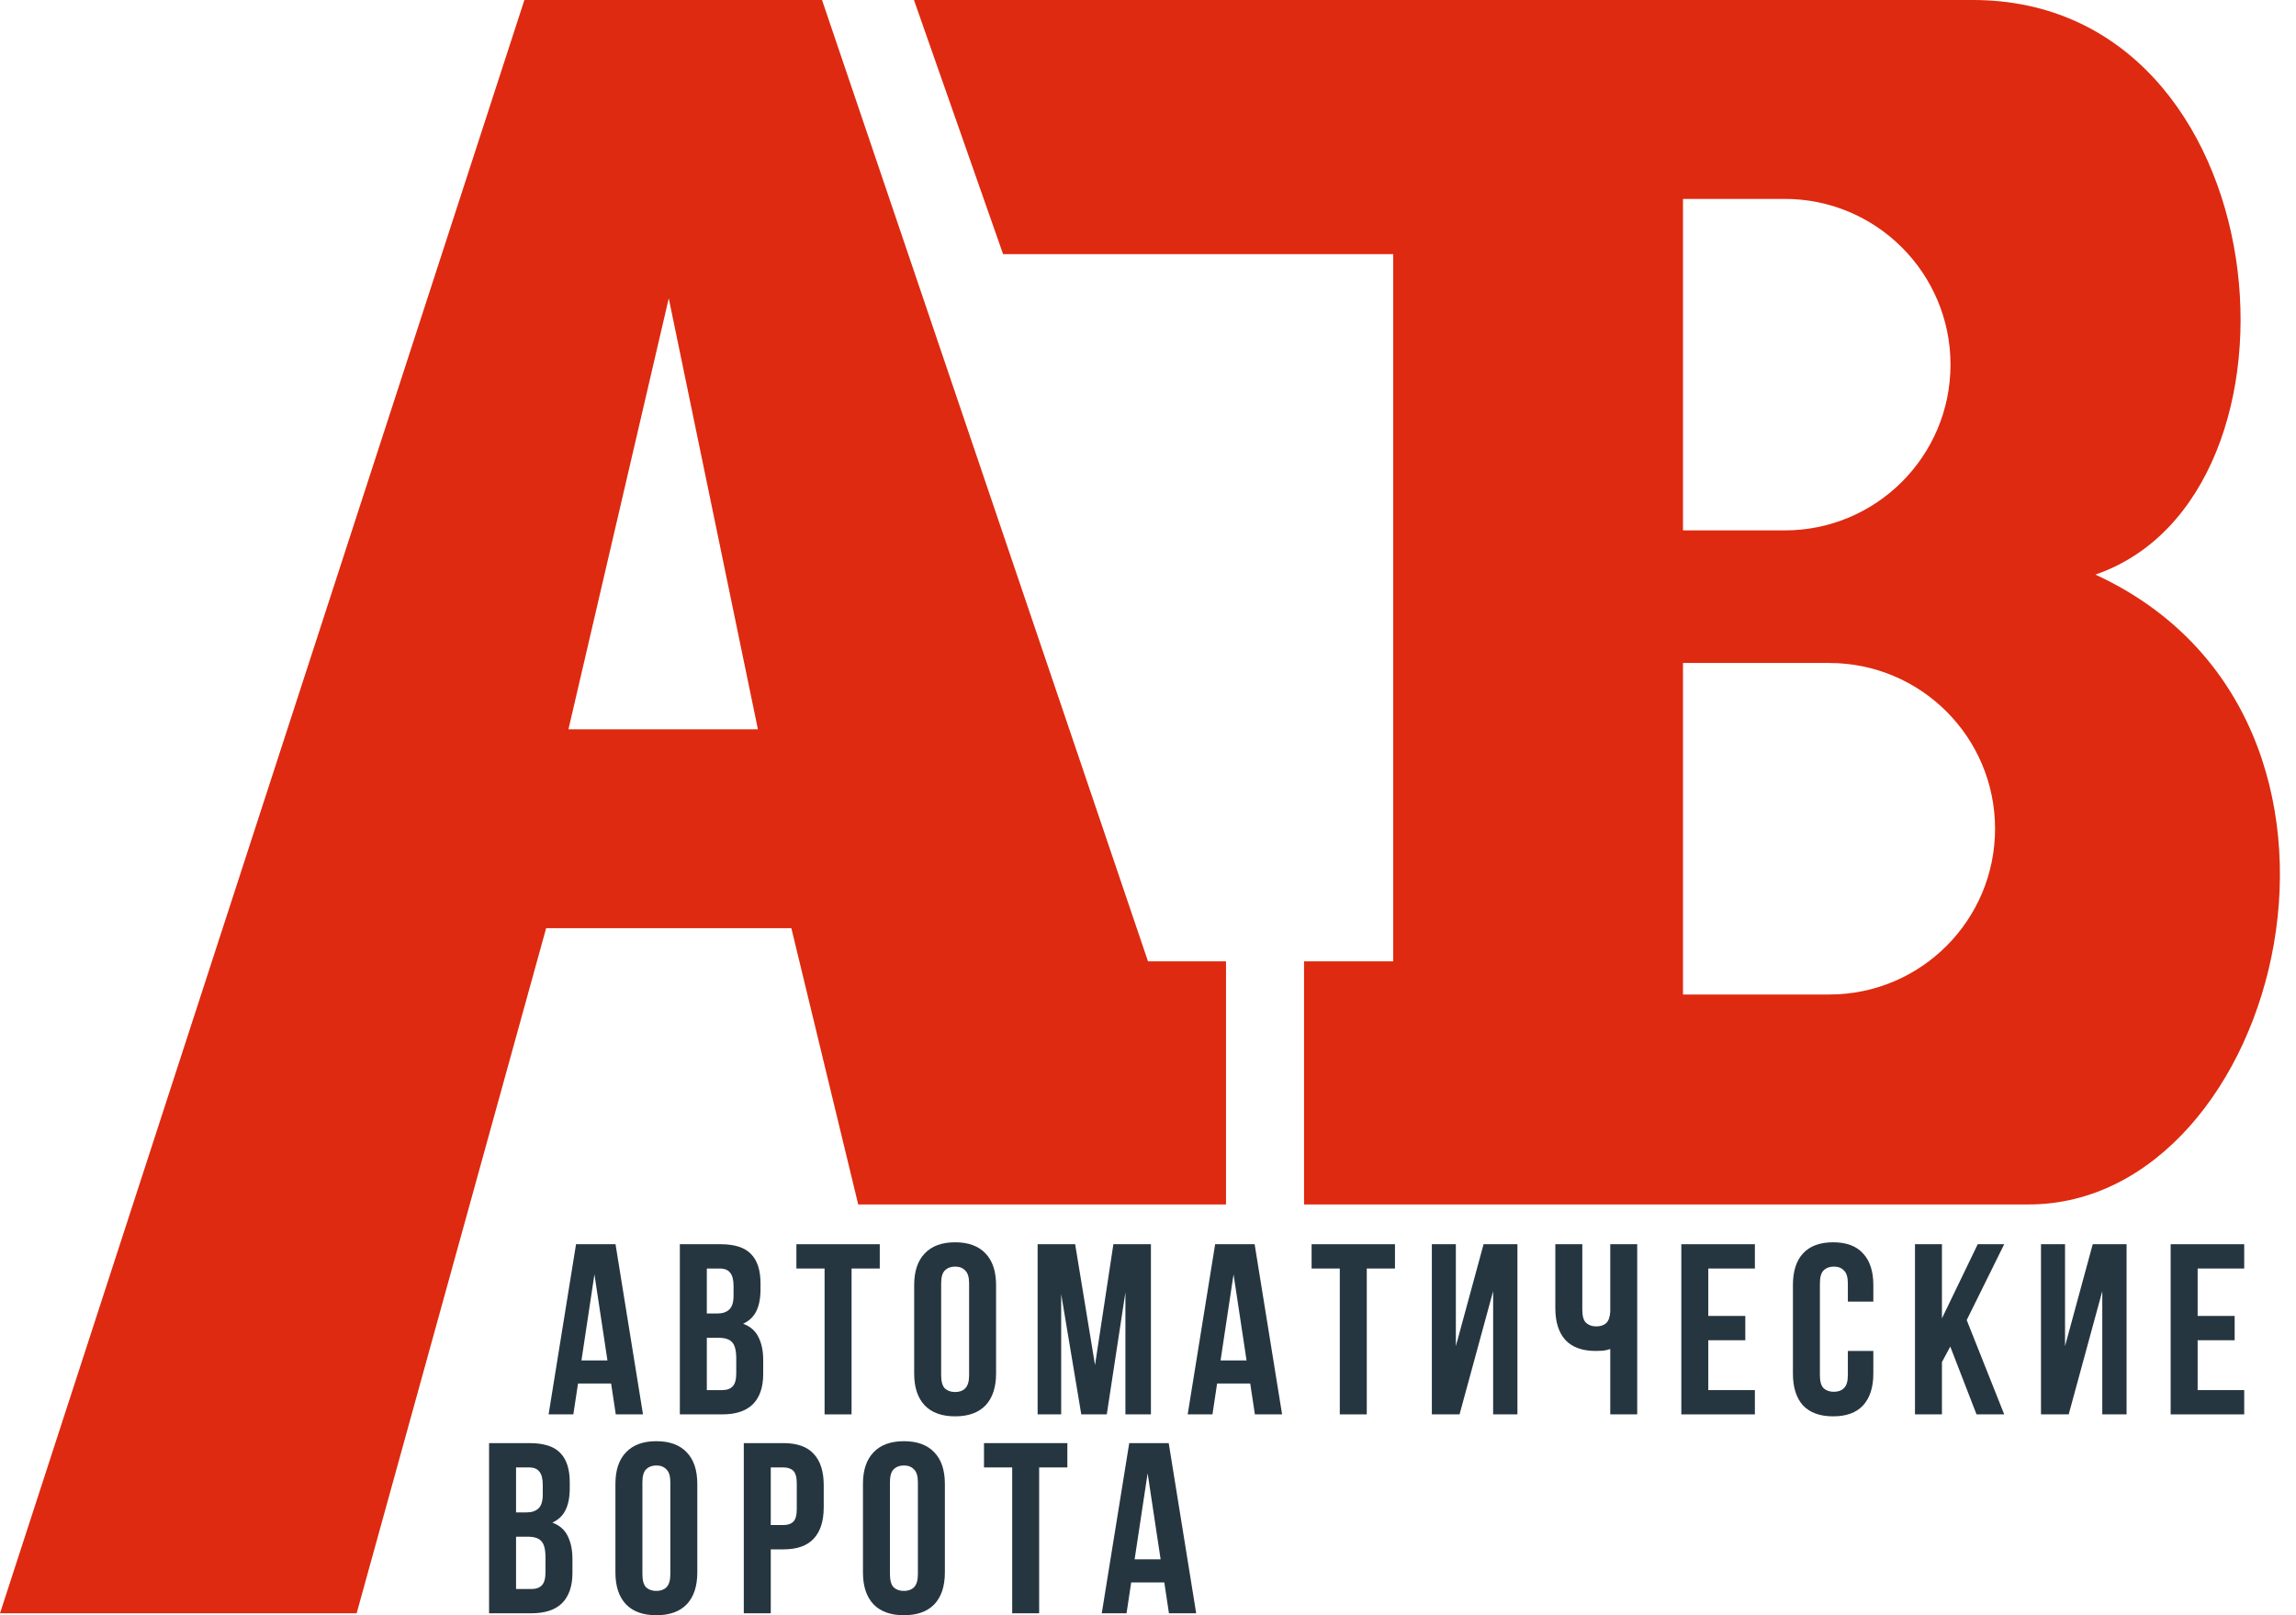 <svg width="81" height="57" viewBox="0 0 81 57" fill="none" xmlns="http://www.w3.org/2000/svg">
<path d="M42.2 56.931H41.239L41.075 55.842H39.907L39.743 56.931H38.869L39.838 50.926H41.231L42.2 56.931ZM40.028 55.027H40.945L40.487 51.99L40.028 55.027Z" fill="#263640"/>
<path d="M34.714 50.926H37.655V51.784H36.66V56.931H35.709V51.784H34.714V50.926Z" fill="#263640"/>
<path d="M31.396 55.55C31.396 55.767 31.439 55.922 31.526 56.014C31.618 56.099 31.739 56.142 31.889 56.142C32.039 56.142 32.157 56.099 32.244 56.014C32.336 55.922 32.382 55.767 32.382 55.55V52.307C32.382 52.09 32.336 51.939 32.244 51.853C32.157 51.761 32.039 51.715 31.889 51.715C31.739 51.715 31.618 51.761 31.526 51.853C31.439 51.939 31.396 52.09 31.396 52.307V55.55ZM30.444 52.367C30.444 51.881 30.568 51.51 30.816 51.252C31.064 50.989 31.422 50.858 31.889 50.858C32.356 50.858 32.714 50.989 32.962 51.252C33.21 51.51 33.334 51.881 33.334 52.367V55.49C33.334 55.976 33.21 56.351 32.962 56.614C32.714 56.871 32.356 57 31.889 57C31.422 57 31.064 56.871 30.816 56.614C30.568 56.351 30.444 55.976 30.444 55.49V52.367Z" fill="#263640"/>
<path d="M27.642 50.926C28.12 50.926 28.475 51.052 28.706 51.304C28.942 51.555 29.06 51.924 29.06 52.41V53.191C29.06 53.677 28.942 54.046 28.706 54.298C28.475 54.549 28.12 54.675 27.642 54.675H27.192V56.931H26.24V50.926H27.642ZM27.192 51.784V53.817H27.642C27.792 53.817 27.907 53.777 27.988 53.697C28.068 53.617 28.109 53.468 28.109 53.251V52.35C28.109 52.133 28.068 51.984 27.988 51.904C27.907 51.824 27.792 51.784 27.642 51.784H27.192Z" fill="#263640"/>
<path d="M22.663 55.55C22.663 55.767 22.706 55.922 22.792 56.014C22.884 56.099 23.006 56.142 23.156 56.142C23.305 56.142 23.424 56.099 23.51 56.014C23.602 55.922 23.649 55.767 23.649 55.55V52.307C23.649 52.09 23.602 51.939 23.51 51.853C23.424 51.761 23.305 51.715 23.156 51.715C23.006 51.715 22.884 51.761 22.792 51.853C22.706 51.939 22.663 52.09 22.663 52.307V55.55ZM21.711 52.367C21.711 51.881 21.835 51.51 22.083 51.252C22.331 50.989 22.688 50.858 23.156 50.858C23.623 50.858 23.98 50.989 24.228 51.252C24.476 51.51 24.6 51.881 24.6 52.367V55.49C24.6 55.976 24.476 56.351 24.228 56.614C23.98 56.871 23.623 57 23.156 57C22.688 57 22.331 56.871 22.083 56.614C21.835 56.351 21.711 55.976 21.711 55.49V52.367Z" fill="#263640"/>
<path d="M18.69 50.926C19.186 50.926 19.543 51.041 19.762 51.269C19.988 51.498 20.1 51.844 20.1 52.307V52.522C20.1 52.831 20.051 53.085 19.953 53.285C19.855 53.486 19.699 53.634 19.486 53.731C19.745 53.829 19.927 53.989 20.031 54.212C20.14 54.429 20.195 54.698 20.195 55.018V55.507C20.195 55.971 20.074 56.325 19.832 56.571C19.59 56.811 19.229 56.931 18.75 56.931H17.254V50.926H18.69ZM18.206 54.229V56.074H18.75C18.912 56.074 19.033 56.031 19.114 55.945C19.2 55.859 19.244 55.705 19.244 55.482V54.958C19.244 54.678 19.195 54.486 19.096 54.383C19.004 54.281 18.849 54.229 18.629 54.229H18.206ZM18.206 51.784V53.371H18.577C18.756 53.371 18.895 53.325 18.993 53.234C19.096 53.142 19.148 52.977 19.148 52.736V52.402C19.148 52.184 19.108 52.027 19.027 51.93C18.952 51.833 18.831 51.784 18.664 51.784H18.206Z" fill="#263640"/>
<path d="M77.53 46.438H78.836V47.296H77.53V49.055H79.173V49.912H76.578V43.907H79.173V44.765H77.53V46.438Z" fill="#263640"/>
<path d="M72.981 49.912H72.004V43.907H72.852V47.502L73.829 43.907H75.023V49.912H74.166V45.563L72.981 49.912Z" fill="#263640"/>
<path d="M68.803 47.519L68.509 48.068V49.912H67.558V43.907H68.509V46.524L69.772 43.907H70.706L69.383 46.584L70.706 49.912H69.729L68.803 47.519Z" fill="#263640"/>
<path d="M66.089 47.673V48.471C66.089 48.957 65.968 49.332 65.726 49.595C65.49 49.852 65.138 49.981 64.671 49.981C64.204 49.981 63.849 49.852 63.607 49.595C63.37 49.332 63.252 48.957 63.252 48.471V45.349C63.252 44.862 63.37 44.491 63.607 44.233C63.849 43.97 64.204 43.839 64.671 43.839C65.138 43.839 65.49 43.97 65.726 44.233C65.968 44.491 66.089 44.862 66.089 45.349V45.932H65.19V45.288C65.19 45.071 65.144 44.92 65.051 44.834C64.965 44.742 64.847 44.697 64.697 44.697C64.547 44.697 64.425 44.742 64.333 44.834C64.247 44.92 64.204 45.071 64.204 45.288V48.531C64.204 48.749 64.247 48.9 64.333 48.986C64.425 49.072 64.547 49.115 64.697 49.115C64.847 49.115 64.965 49.072 65.051 48.986C65.144 48.9 65.19 48.749 65.19 48.531V47.673H66.089Z" fill="#263640"/>
<path d="M60.266 46.438H61.572V47.296H60.266V49.055H61.91V49.912H59.315V43.907H61.91V44.765H60.266V46.438Z" fill="#263640"/>
<path d="M55.822 43.907V46.224C55.822 46.441 55.865 46.593 55.951 46.678C56.044 46.764 56.165 46.807 56.315 46.807C56.459 46.807 56.574 46.77 56.661 46.695C56.747 46.615 56.796 46.481 56.808 46.292V43.907H57.759V49.912H56.808V47.605C56.727 47.633 56.644 47.653 56.557 47.665C56.476 47.67 56.387 47.673 56.289 47.673C55.822 47.673 55.467 47.545 55.225 47.287C54.988 47.024 54.87 46.65 54.87 46.163V43.907H55.822Z" fill="#263640"/>
<path d="M51.491 49.912H50.514V43.907H51.361V47.502L52.339 43.907H53.533V49.912H52.676V45.563L51.491 49.912Z" fill="#263640"/>
<path d="M46.272 43.907H49.213V44.765H48.218V49.912H47.266V44.765H46.272V43.907Z" fill="#263640"/>
<path d="M45.231 49.912H44.271L44.106 48.823H42.938L42.774 49.912H41.9L42.869 43.907H44.262L45.231 49.912ZM43.06 48.008H43.977L43.518 44.971L43.06 48.008Z" fill="#263640"/>
<path d="M38.631 48.171L39.279 43.907H40.603V49.912H39.703V45.606L39.046 49.912H38.146L37.437 45.666V49.912H36.606V43.907H37.93L38.631 48.171Z" fill="#263640"/>
<path d="M33.203 48.531C33.203 48.749 33.246 48.903 33.332 48.995C33.425 49.08 33.546 49.123 33.696 49.123C33.846 49.123 33.964 49.08 34.05 48.995C34.143 48.903 34.189 48.749 34.189 48.531V45.288C34.189 45.071 34.143 44.92 34.05 44.834C33.964 44.742 33.846 44.697 33.696 44.697C33.546 44.697 33.425 44.742 33.332 44.834C33.246 44.92 33.203 45.071 33.203 45.288V48.531ZM32.251 45.349C32.251 44.862 32.375 44.491 32.623 44.233C32.871 43.97 33.228 43.839 33.696 43.839C34.163 43.839 34.52 43.97 34.768 44.233C35.016 44.491 35.14 44.862 35.14 45.349V48.471C35.14 48.957 35.016 49.332 34.768 49.595C34.52 49.852 34.163 49.981 33.696 49.981C33.228 49.981 32.871 49.852 32.623 49.595C32.375 49.332 32.251 48.957 32.251 48.471V45.349Z" fill="#263640"/>
<path d="M28.096 43.907H31.037V44.765H30.042V49.912H29.09V44.765H28.096V43.907Z" fill="#263640"/>
<path d="M25.42 43.907C25.916 43.907 26.274 44.022 26.493 44.251C26.718 44.479 26.83 44.825 26.83 45.288V45.503C26.83 45.812 26.781 46.066 26.683 46.267C26.585 46.467 26.43 46.615 26.216 46.713C26.476 46.81 26.657 46.97 26.761 47.193C26.871 47.41 26.925 47.679 26.925 47.999V48.488C26.925 48.952 26.804 49.306 26.562 49.552C26.32 49.792 25.96 49.912 25.481 49.912H23.984V43.907H25.42ZM24.936 47.21V49.055H25.481C25.642 49.055 25.764 49.012 25.844 48.926C25.931 48.84 25.974 48.686 25.974 48.463V47.939C25.974 47.659 25.925 47.468 25.827 47.365C25.735 47.262 25.579 47.21 25.36 47.21H24.936ZM24.936 44.765V46.352H25.308C25.487 46.352 25.625 46.306 25.723 46.215C25.827 46.123 25.879 45.958 25.879 45.718V45.383C25.879 45.166 25.838 45.008 25.758 44.911C25.683 44.814 25.562 44.765 25.394 44.765H24.936Z" fill="#263640"/>
<path d="M22.684 49.912H21.724L21.559 48.823H20.392L20.227 49.912H19.354L20.322 43.907H21.715L22.684 49.912ZM20.513 48.008H21.43L20.971 44.971L20.513 48.008Z" fill="#263640"/>
<path fill-rule="evenodd" clip-rule="evenodd" d="M49.151 33.925H46.005V42.504H71.563C80.5 42.504 84.932 25.346 73.922 20.277C82 17.5 80.5 4.48316e-05 69.597 4.48316e-05C60.799 -5.60395e-05 32.243 4.48316e-05 32.243 4.48316e-05L35.388 8.969H49.151V33.925ZM0 56.931H12.582L19.267 32.755H27.918L30.277 42.504H43.252V33.925H40.5L29 4.48316e-05H18.5L0 56.931ZM20.054 25.736H26.738L23.593 10.528L20.054 25.736ZM59.374 7.019H62.962C66.192 7.019 68.811 9.638 68.811 12.868C68.811 16.098 66.192 18.717 62.962 18.717H59.374V7.019ZM64.534 23.396H59.374V35.095H64.534C67.765 35.095 70.383 32.476 70.383 29.245C70.383 26.015 67.765 23.396 64.534 23.396Z" fill="#DE2A10"/>
</svg>
